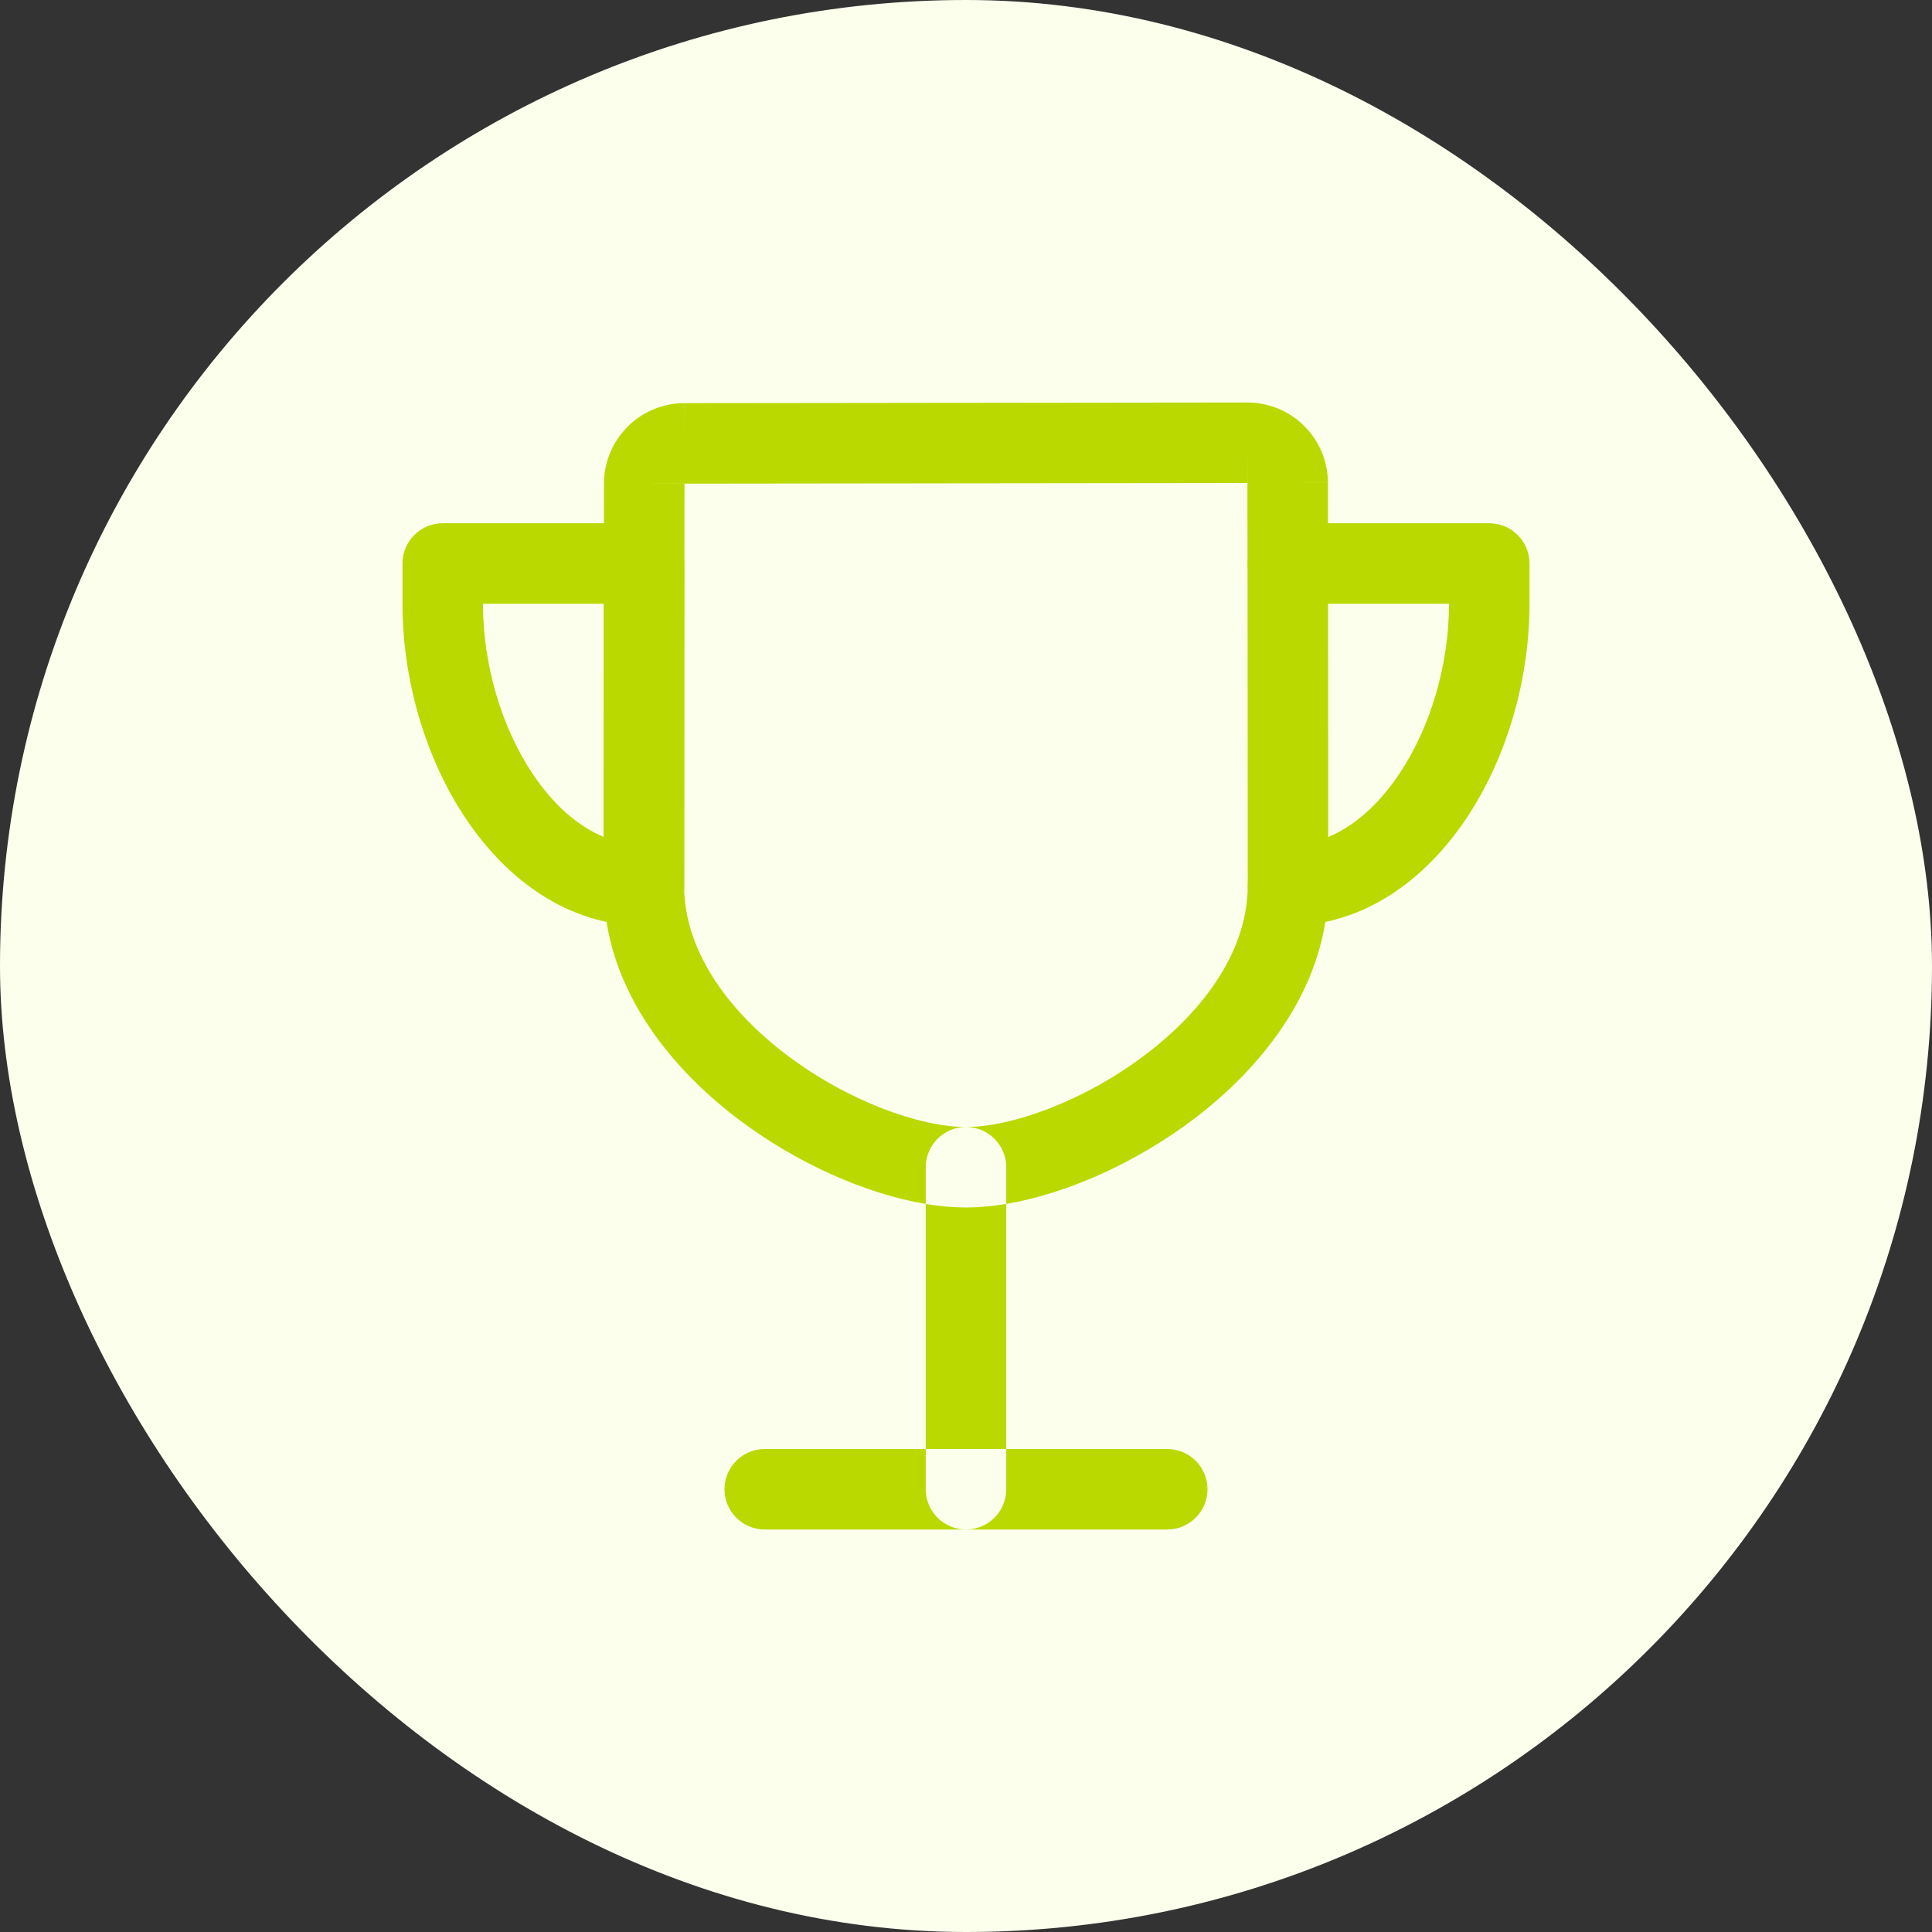 <svg width="30" height="30" viewBox="0 0 30 30" fill="none" xmlns="http://www.w3.org/2000/svg">
<rect x="0" y="0" width="30" height="30" fill="#333333" stroke="none"/>
<rect width="30" height="30" rx="15" fill="#FDFFED"/>
<path fill-rule="evenodd" clip-rule="evenodd" d="M19.37 6.25C19.702 6.25 20.02 6.382 20.254 6.616C20.488 6.85 20.62 7.168 20.62 7.5C20.62 7.5 20.62 7.5 20.62 7.5H19.995L20.62 7.499C20.62 7.499 20.62 7.5 20.62 7.5C20.622 8.492 20.625 11.772 20.625 13.75C20.625 15.284 19.641 16.541 18.535 17.378C17.639 18.056 16.562 18.537 15.625 18.694V18.125C15.625 17.78 15.345 17.5 15 17.5C14.999 17.5 14.999 17.5 14.998 17.5C15.703 17.5 16.824 17.105 17.781 16.381C18.737 15.658 19.375 14.727 19.375 13.75C19.375 11.772 19.372 8.492 19.37 7.501V7.5H19.371L19.371 7.5L19.37 6.875V7.5L10.629 7.51C10.629 7.51 10.629 7.509 10.629 7.508H10.004L10.629 7.51C10.629 8.108 10.627 9.368 10.626 10.627L10.626 10.629C10.625 11.891 10.623 13.152 10.623 13.75C10.623 14.727 11.261 15.658 12.216 16.381C13.173 17.105 14.294 17.5 14.998 17.5C14.654 17.501 14.375 17.78 14.375 18.125V18.695C13.437 18.538 12.359 18.056 11.462 17.377C10.357 16.541 9.373 15.284 9.373 13.75C9.373 13.152 9.375 11.889 9.376 10.628L9.376 10.627C9.377 9.366 9.378 8.105 9.378 7.508L9.378 7.506C9.38 7.175 9.512 6.858 9.746 6.625C9.98 6.391 10.297 6.26 10.628 6.26L10.628 6.26L10.629 6.885L10.629 6.26L19.37 6.25ZM14.375 22.5V18.695C14.592 18.731 14.801 18.75 14.998 18.75C15.197 18.75 15.407 18.731 15.625 18.694V22.5H14.375ZM15 23.75H18.125C18.47 23.75 18.75 23.47 18.75 23.125C18.75 22.78 18.47 22.5 18.125 22.5H15.625V23.125C15.625 23.47 15.345 23.75 15 23.75ZM15 23.75H11.875C11.53 23.75 11.25 23.47 11.25 23.125C11.25 22.78 11.53 22.5 11.875 22.5H14.375V23.125C14.375 23.47 14.655 23.75 15 23.75Z" fill="#BAD900"/>
<path fill-rule="evenodd" clip-rule="evenodd" d="M6.25 8.75C6.25 8.405 6.53 8.125 6.875 8.125H10C10.345 8.125 10.625 8.405 10.625 8.75V13.75C10.625 14.095 10.345 14.375 10 14.375C8.815 14.375 7.864 13.65 7.239 12.72C6.611 11.787 6.25 10.57 6.25 9.375V8.75ZM7.5 9.375C7.5 10.337 7.795 11.308 8.276 12.023C8.596 12.499 8.973 12.829 9.375 12.996V9.375H7.5ZM19.375 8.75C19.375 8.405 19.655 8.125 20 8.125H23.125C23.47 8.125 23.75 8.405 23.75 8.75V9.375C23.75 10.57 23.389 11.787 22.762 12.72C22.136 13.65 21.185 14.375 20 14.375C19.655 14.375 19.375 14.095 19.375 13.75C19.375 13.405 19.655 13.125 20 13.125C20.63 13.125 21.241 12.741 21.724 12.023C22.205 11.308 22.5 10.337 22.5 9.375H20C19.655 9.375 19.375 9.095 19.375 8.75Z" fill="#BAD900"/>
</svg>
